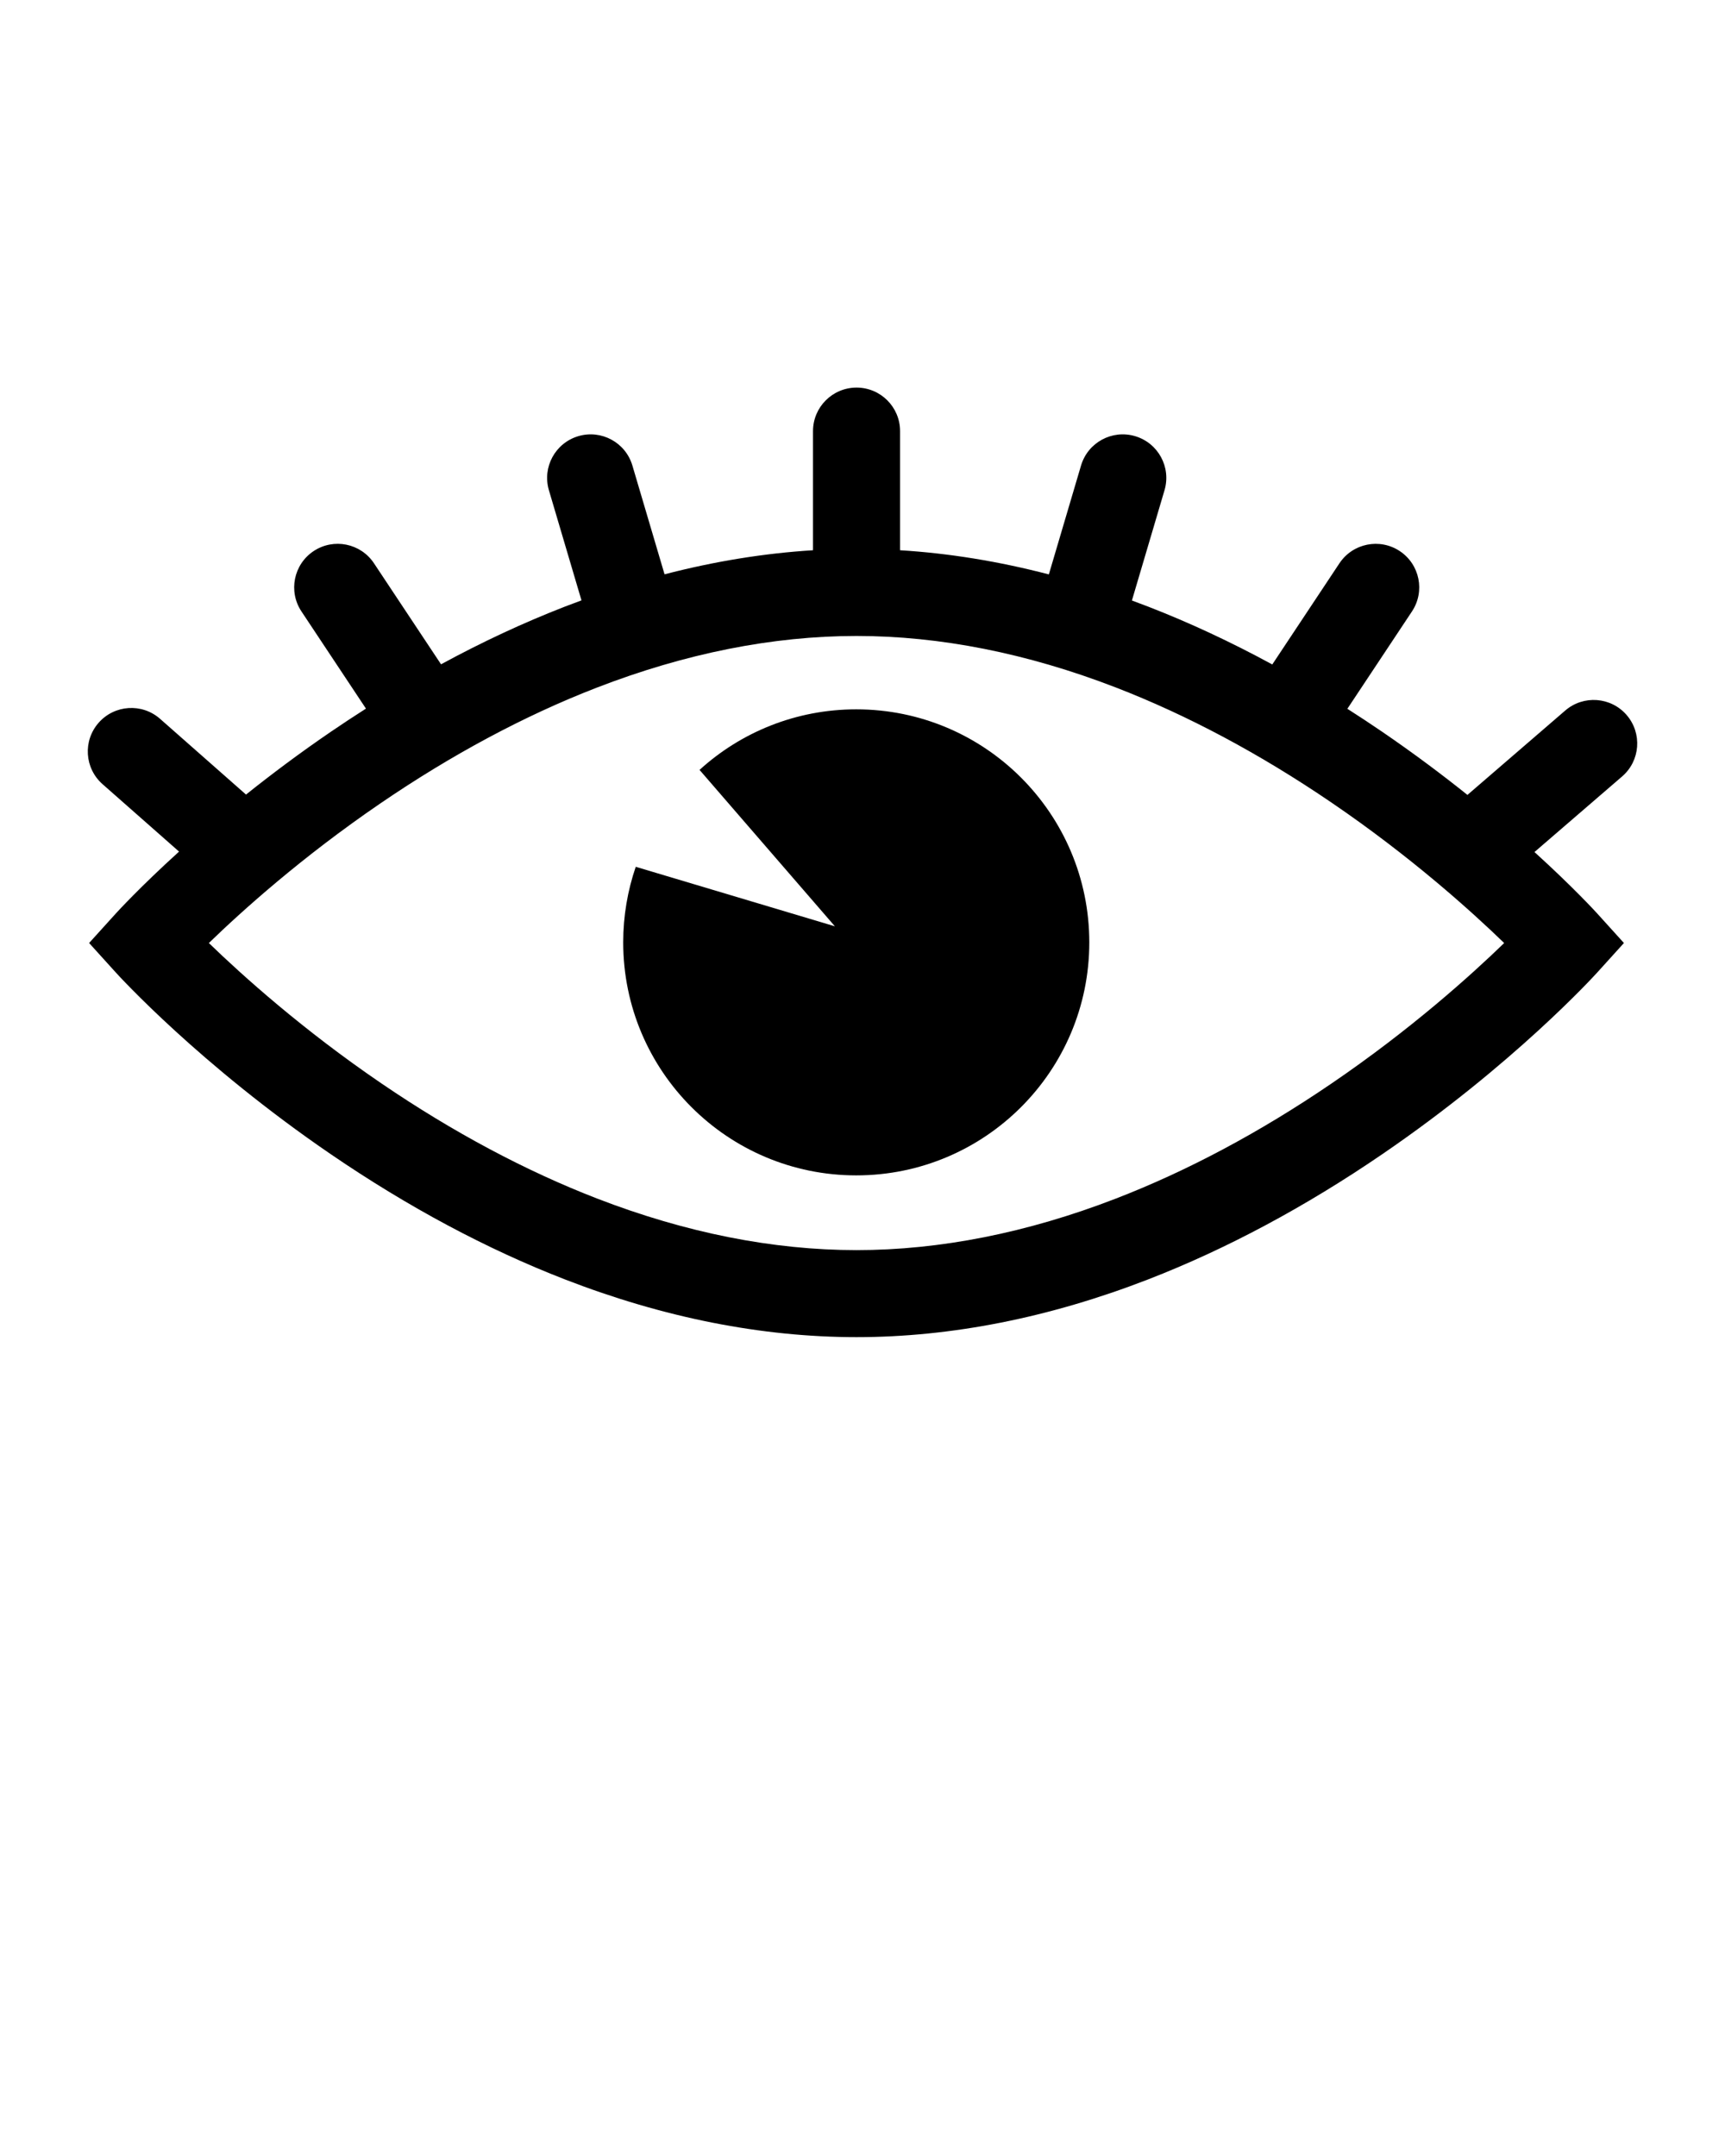 <svg xmlns="http://www.w3.org/2000/svg" xmlns:xlink="http://www.w3.org/1999/xlink" version="1.1" x="0px" y="0px" viewBox="0 0 100 125" enable-background="new 0 0 100 100" xml:space="preserve"><g><path fill="#000000" d="M88.955,49.399l5.081-4.382c1.056-0.91,1.173-2.504,0.263-3.56c-0.91-1.055-2.504-1.173-3.559-0.263   l-5.671,4.893c-1.465-1.173-3.119-2.414-4.94-3.659c-0.671-0.459-1.345-0.902-2.021-1.334l3.745-5.644   c0.771-1.161,0.454-2.728-0.706-3.498c-1.162-0.771-2.728-0.454-3.499,0.707l-3.892,5.865c-2.397-1.303-4.803-2.425-7.198-3.354   c-0.313-0.121-0.628-0.239-0.94-0.354l1.89-6.393c0.396-1.337-0.369-2.74-1.705-3.135c-1.337-0.396-2.74,0.368-3.135,1.704   l-1.865,6.311c-2.906-0.758-5.789-1.227-8.625-1.401v-6.907c0-1.394-1.13-2.523-2.523-2.523c-1.394,0-2.524,1.13-2.524,2.523v6.907   c-2.83,0.175-5.707,0.642-8.606,1.396l-1.864-6.306c-0.395-1.336-1.798-2.1-3.135-1.704c-1.336,0.395-2.1,1.798-1.705,3.135   l1.888,6.386c-0.32,0.117-0.639,0.236-0.958,0.36c-2.39,0.927-4.792,2.047-7.184,3.346l-3.887-5.857   c-0.771-1.161-2.336-1.478-3.498-0.707c-1.161,0.771-1.478,2.337-0.707,3.498l3.74,5.635c-0.68,0.435-1.359,0.881-2.036,1.343   c-1.812,1.238-3.458,2.474-4.917,3.641l-4.981-4.39c-1.045-0.922-2.64-0.821-3.561,0.224c-0.922,1.046-0.821,2.641,0.224,3.562   l4.436,3.91c-2.28,2.069-3.581,3.496-3.682,3.607l-1.532,1.693l1.532,1.693c0.196,0.217,4.887,5.363,12.48,10.553   c4.477,3.06,9.042,5.502,13.571,7.258c5.728,2.221,11.416,3.347,16.905,3.347c5.488,0,11.175-1.126,16.904-3.347   c4.528-1.756,9.095-4.198,13.57-7.258c7.596-5.189,12.285-10.336,12.481-10.553l1.532-1.693l-1.532-1.693   C92.51,52.871,91.219,51.455,88.955,49.399z M77.179,62.826c-4.146,2.824-8.356,5.069-12.512,6.673   c-5.12,1.978-10.172,2.98-15.012,2.98c-4.842,0-9.893-1.003-15.014-2.98c-4.156-1.604-8.365-3.849-12.512-6.673   c-4.588-3.125-8.093-6.284-10.021-8.151c1.908-1.851,5.365-4.967,9.918-8.079c4.157-2.842,8.378-5.103,12.547-6.719   c5.144-1.993,10.217-3.005,15.081-3.005c4.84,0,9.892,1.002,15.012,2.979c4.155,1.604,8.366,3.85,12.512,6.674   c4.588,3.124,8.092,6.282,10.021,8.15C85.27,56.545,81.767,59.702,77.179,62.826z"/><path fill="#000000" d="M49.637,41.126c-3.498,0-6.686,1.329-9.084,3.511l7.847,9.069l-11.545-3.451   c-0.47,1.374-0.727,2.848-0.727,4.381c0,7.461,6.049,13.51,13.51,13.51s13.51-6.049,13.51-13.51   C63.146,47.174,57.098,41.126,49.637,41.126z"/></g></svg>